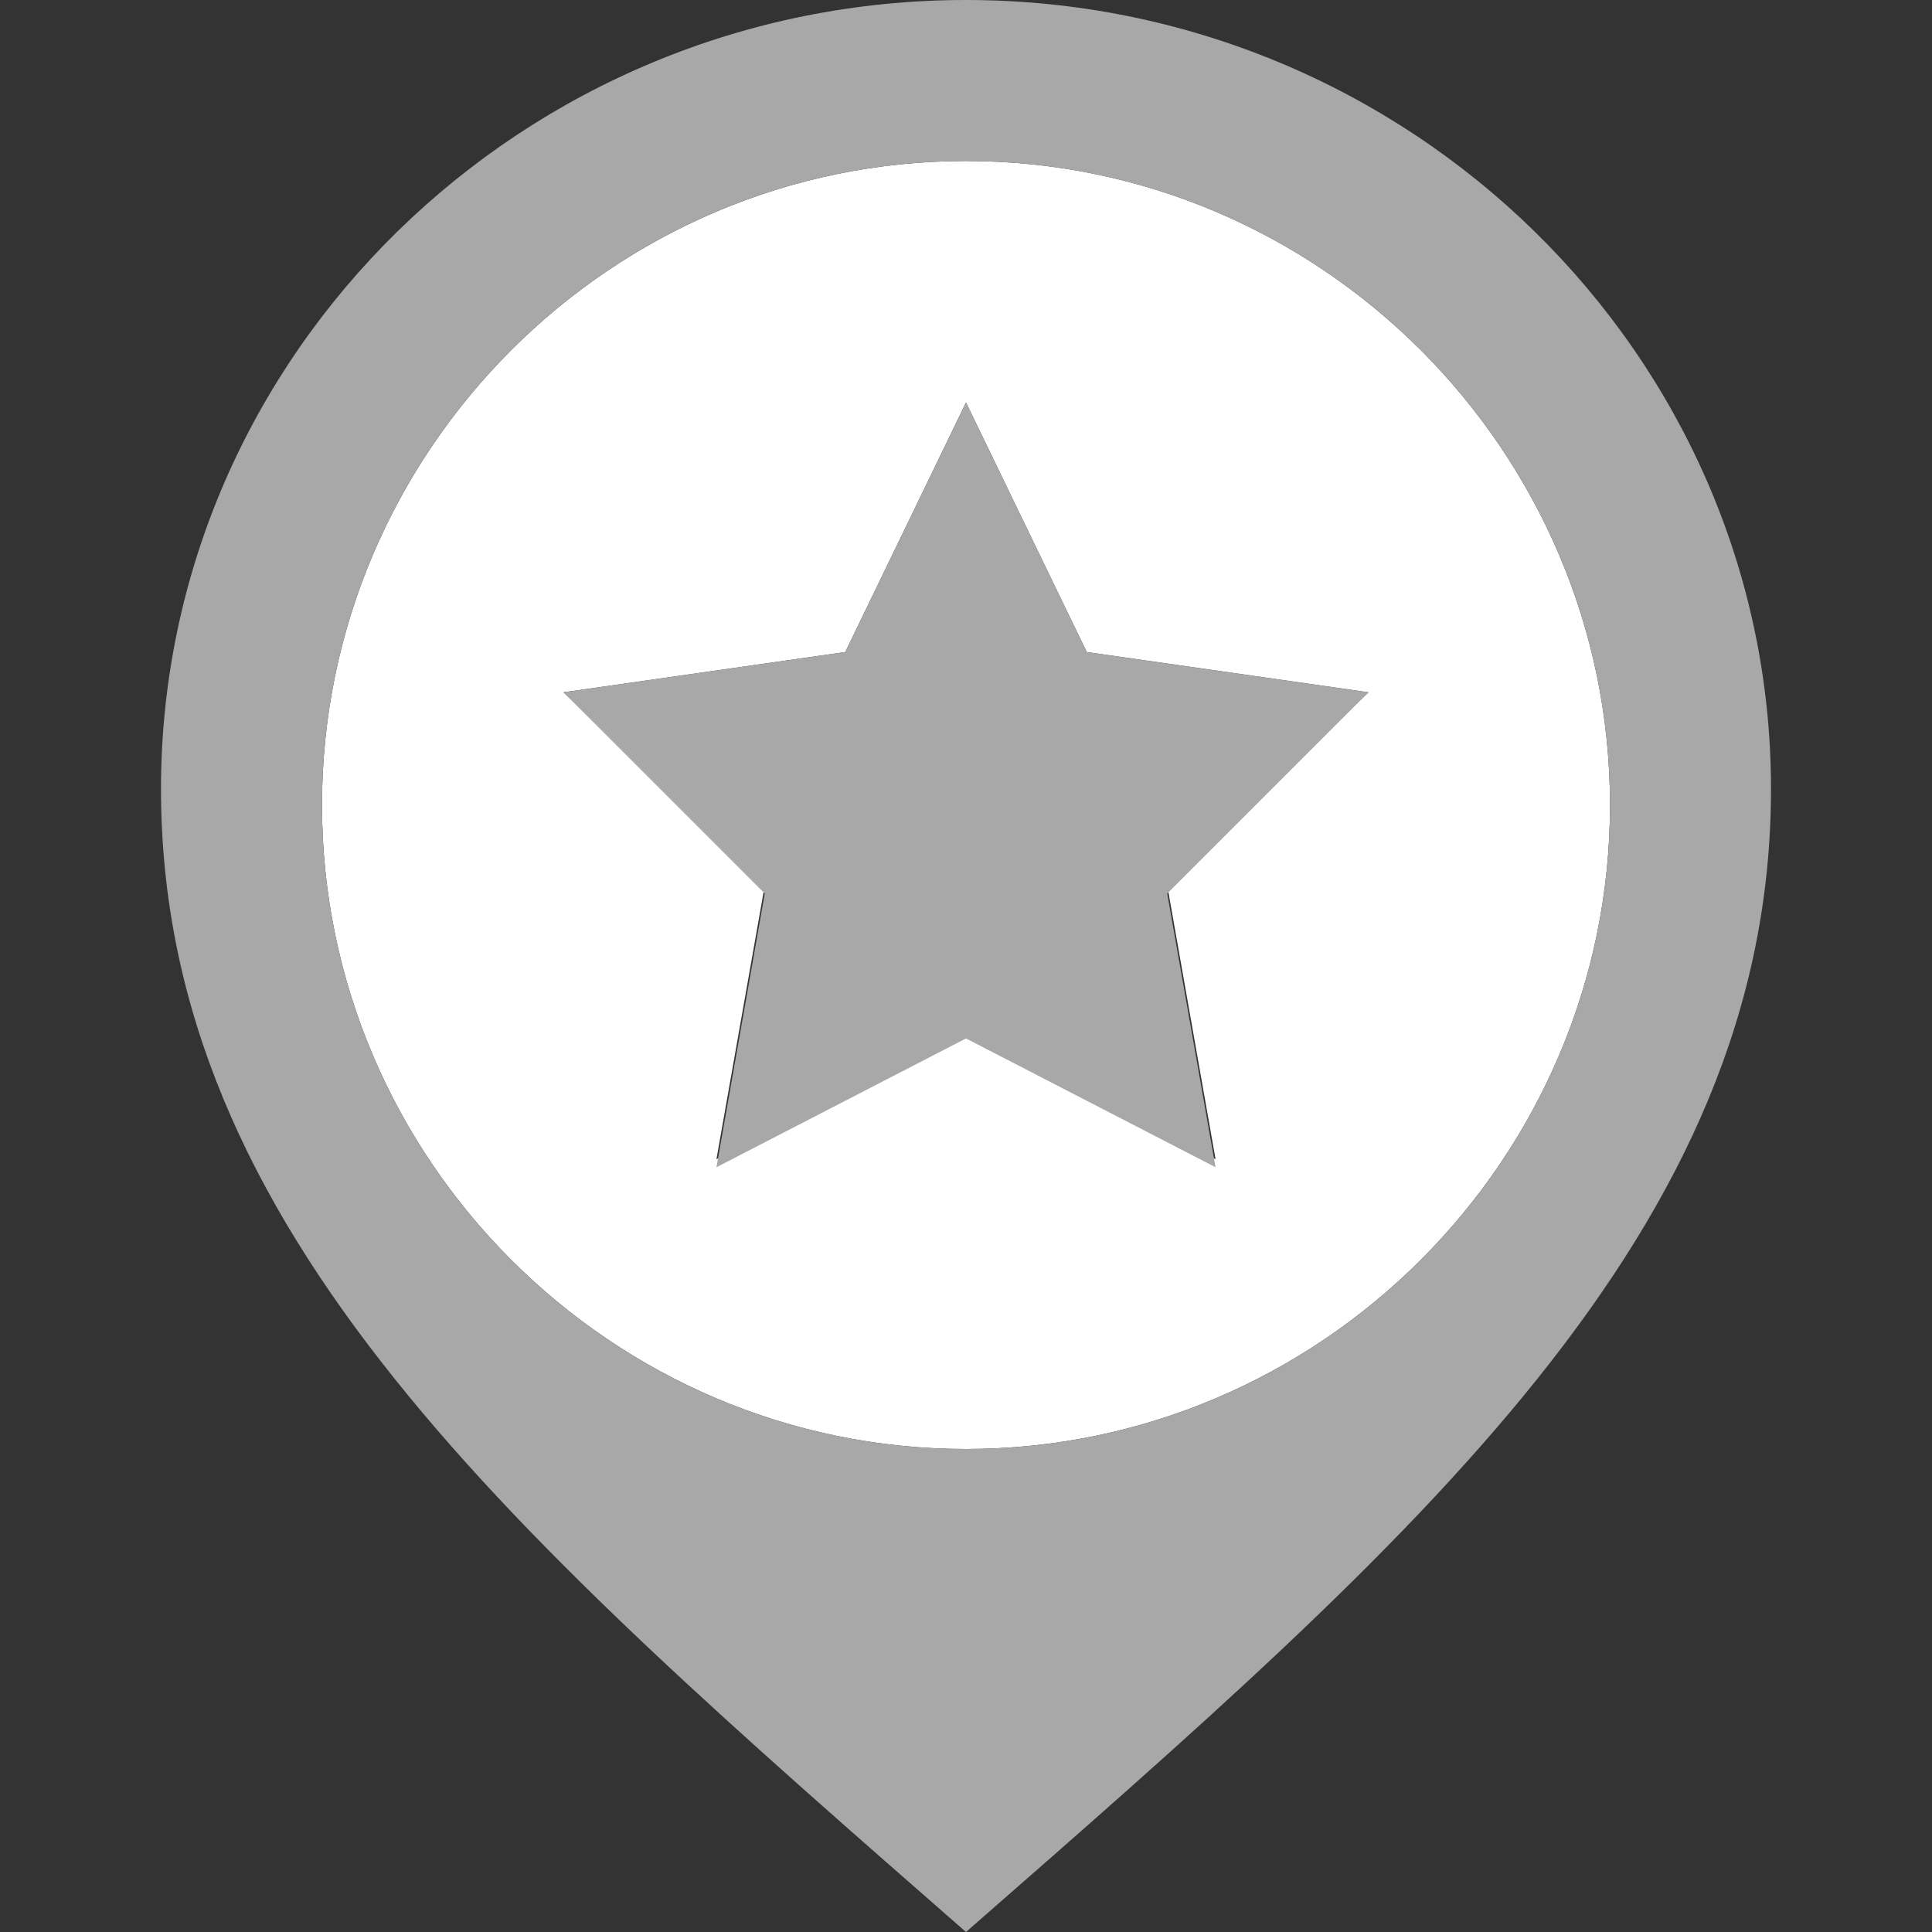 <?xml version="1.0" encoding="utf-8"?>
<!-- Generator: Adobe Illustrator 23.0.6, SVG Export Plug-In . SVG Version: 6.00 Build 0)  -->
<svg height="24" width="24" version="1.1" id="Layer_1" xmlns="http://www.w3.org/2000/svg" xmlns:xlink="http://www.w3.org/1999/xlink" x="0px" y="0px"
	 viewBox="0 0 24 24" style="enable-background:new 0 0 24 24;" xml:space="preserve">
<rect x="0" y="0" width="24" height="24" fill="#333333" stroke="none"/>
<g id="XMLID_1_">
	<path style="fill:#FFFFFF;" d="M17,8.6l-3.5-0.5L12,5l-1.5,3.1L7,8.6l2.5,2.4l-0.6,3.4l3.1-1.7l3.1,1.7l-0.6-3.4L17,8.6z M12,2
		c4.4,0,8,3.6,8,8s-3.6,8-8,8s-8-3.6-8-8S7.6,2,12,2z"/>
	<polygon style="fill:#A8A8A8;" points="17,8.6 14.5,11.1 15.1,14.5 12,12.9 8.9,14.5 9.5,11.1 7,8.6 10.5,8.1 12,5 13.5,8.1 	"/>
	<path style="fill:#A8A8A8;" d="M20,10c0-4.4-3.6-8-8-8s-8,3.6-8,8s3.6,8,8,8S20,14.4,20,10z M12,0c5.5,0,10,4.4,10,9.8
		c0,5.5-4.4,9.3-10,14.2C6.4,19.1,2,15.3,2,9.8C2,4.4,6.5,0,12,0z"/>
</g>
</svg>
